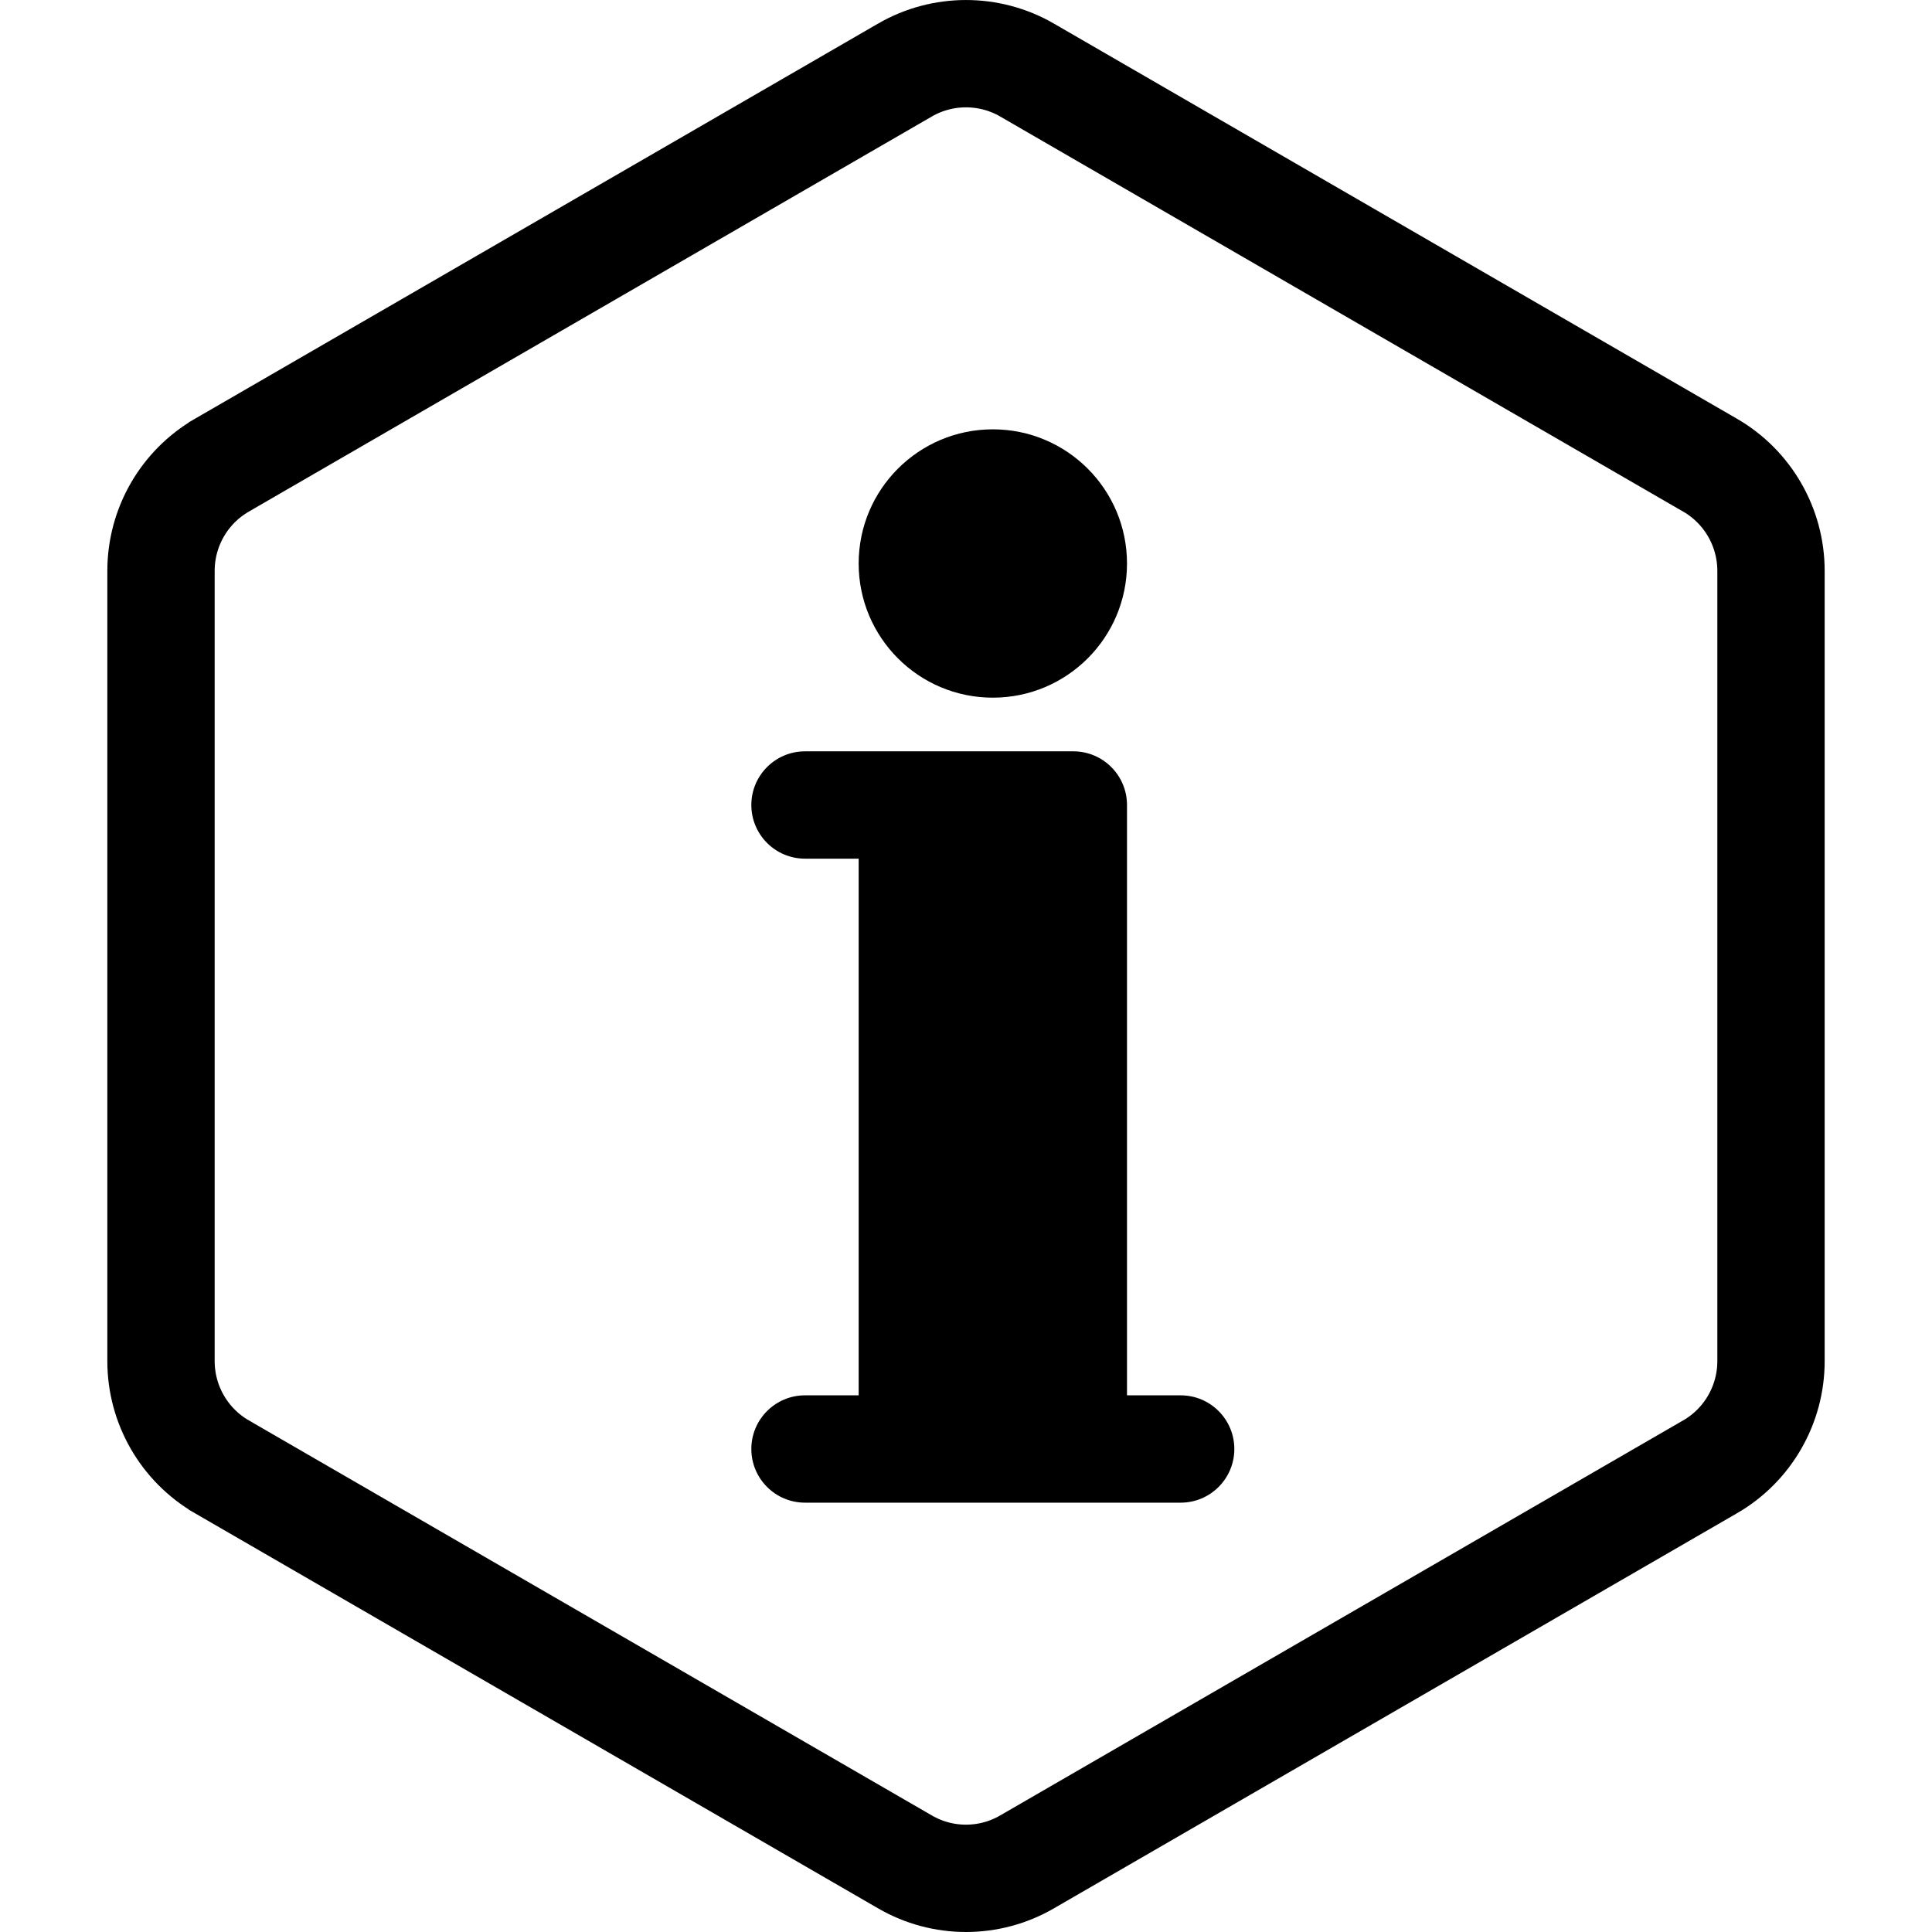 <svg width="36" height="36" viewBox="0 0 36 36" fill="none" xmlns="http://www.w3.org/2000/svg">
<path d="M19.137 1.305L19.136 1.304C18.433 0.899 17.567 0.899 16.864 1.304L16.863 1.305L4.136 8.667L4.135 8.668C3.432 9.075 3 9.825 3 10.638V25.362C3 26.174 3.432 26.925 4.135 27.332L4.136 27.333L16.863 34.694C17.566 35.102 18.434 35.102 19.137 34.694L31.863 27.333C31.863 27.333 31.864 27.333 31.864 27.333C32.568 26.926 33 26.174 33 25.362V10.638C33 9.825 32.567 9.074 31.864 8.667C31.864 8.667 31.863 8.667 31.863 8.667L19.137 1.305Z" stroke="black" stroke-width="2"/>
<path fill-rule="evenodd" clip-rule="evenodd" d="M21 10.5C21 11.881 19.881 13 18.5 13C17.119 13 16 11.881 16 10.5C16 9.119 17.119 8 18.5 8C19.881 8 21 9.119 21 10.5ZM21 26H22C22.552 26 23 26.448 23 27C23 27.552 22.552 28 22 28H15C14.448 28 14 27.552 14 27C14 26.448 14.448 26 15 26H16V16H15C14.448 16 14 15.552 14 15C14 14.448 14.448 14 15 14H17H17.5H20C20.552 14 21 14.448 21 15V26Z" fill="black"/>
</svg>
